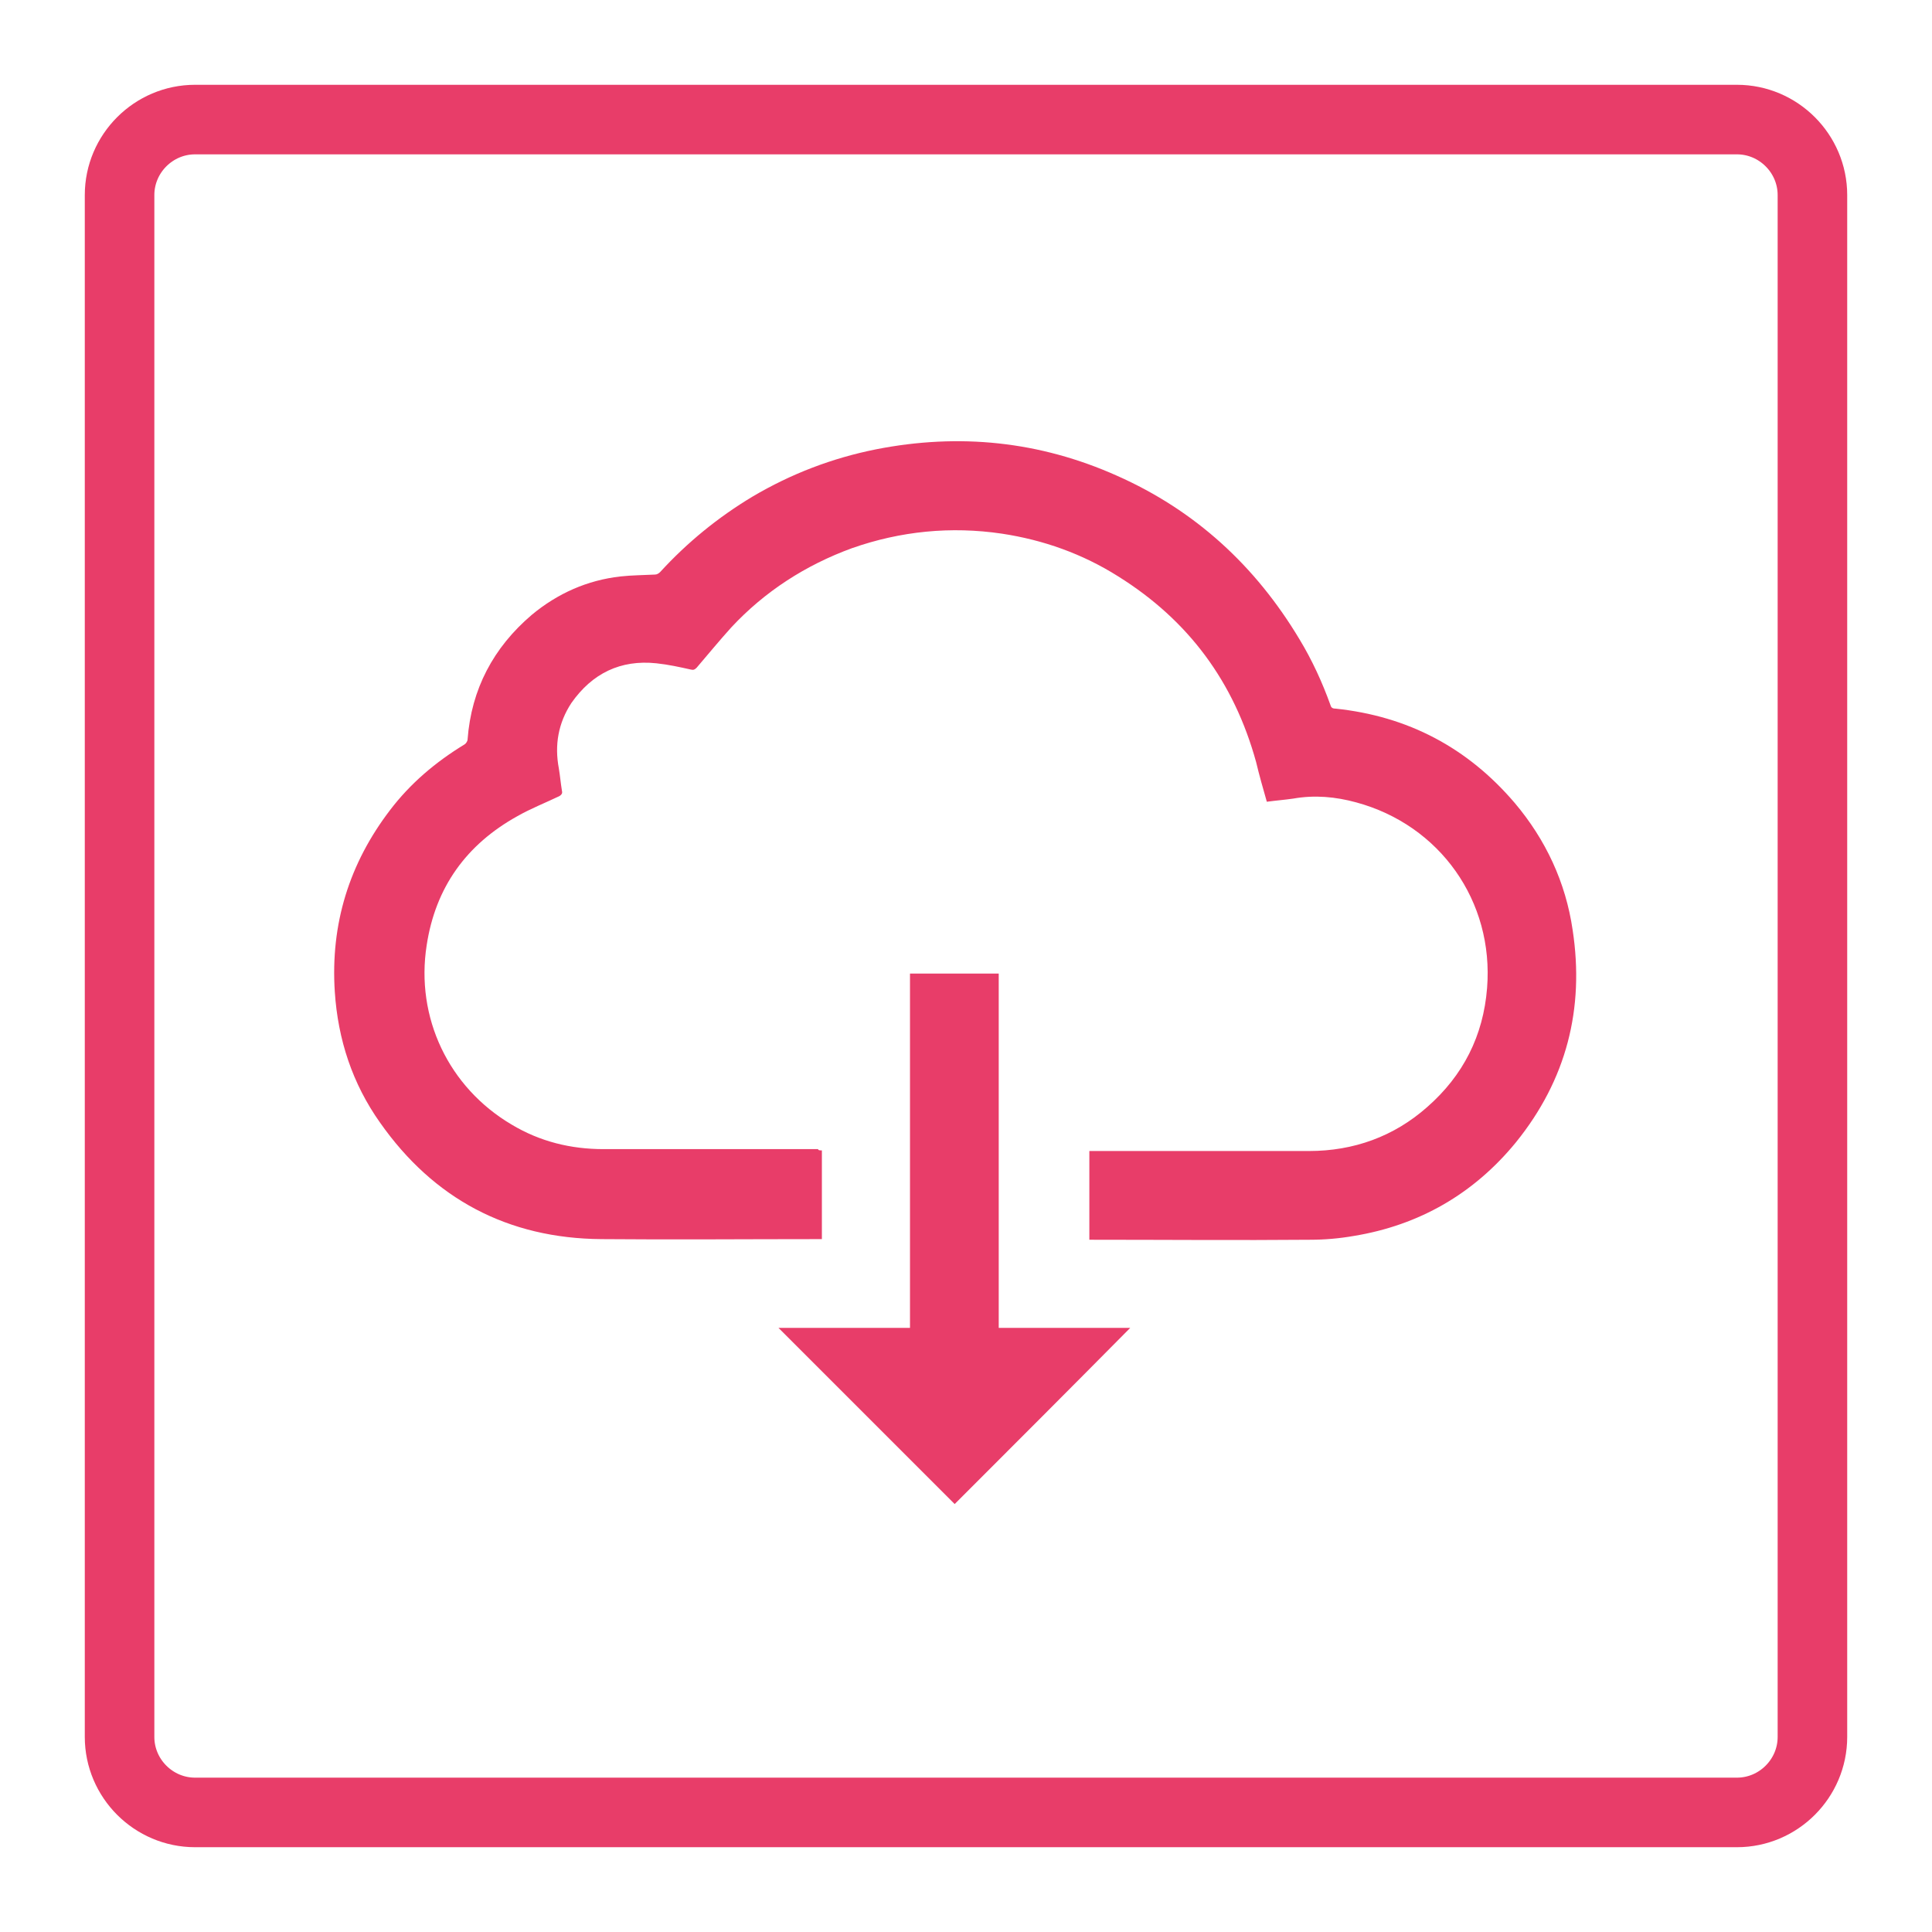 <?xml version="1.0" encoding="utf-8"?>
<!-- Generator: Adobe Illustrator 19.0.0, SVG Export Plug-In . SVG Version: 6.00 Build 0)  -->
<svg version="1.1" id="Capa_1" xmlns="http://www.w3.org/2000/svg" xmlns:xlink="http://www.w3.org/1999/xlink" x="0px" y="0px"
	 viewBox="4 -3 307 307" style="enable-background:new 4 -3 307 307;" xml:space="preserve">
<style type="text/css">
	.st0{fill:#E83D69;}
	.st1{fill:none;stroke:#E83D69;stroke-width:11.053;stroke-miterlimit:10;}
</style>
<g id="XMLID_11_">
	<path id="XMLID_250_" class="st0" d="M134.6,179.8c0,4.7,0,9.4,0,14.1c-0.3,0-0.5,0-0.8,0c-11.4,0-22.8,0.1-34.2,0
		c-14.9-0.1-26.7-6.4-35.2-18.5c-4.4-6.2-6.7-13.2-7.2-20.8c-0.7-10.8,2.3-20.4,8.8-28.9c3.2-4.2,7.2-7.6,11.8-10.4
		c0.2-0.1,0.5-0.5,0.5-0.8c0.6-8,4.1-14.6,10.2-19.8c4.1-3.4,8.8-5.5,14.1-6.1c1.8-0.2,3.6-0.2,5.5-0.3c0.3,0,0.6-0.2,0.8-0.4
		c4.3-4.7,9.2-8.7,14.7-12c6.1-3.6,12.6-6.1,19.6-7.5c13.2-2.6,26-1.3,38.3,4.2c12.4,5.5,22,14.3,29,26c2,3.3,3.6,6.8,4.9,10.4
		c0.1,0.4,0.3,0.6,0.8,0.6c11.5,1.2,21,6.2,28.5,15c4.9,5.8,8.1,12.6,9.2,20.2c1.9,12.5-1,23.8-9,33.7c-6.7,8.2-15.4,13.2-25.8,14.9
		c-2.3,0.4-4.6,0.6-6.9,0.6c-11.5,0.1-23.1,0-34.6,0c-0.2,0-0.3,0-0.5,0c0-4.7,0-9.3,0-14.1c0.3,0,0.5,0,0.8,0c11.4,0,22.7,0,34.1,0
		c7.1,0,13.5-2.3,18.8-7c5.7-5,8.9-11.3,9.5-18.9c1.1-13.8-7.5-25.9-20.8-29.5c-3.3-0.9-6.6-1.2-10-0.6c-1.4,0.2-2.7,0.3-4.2,0.5
		c-0.6-2.1-1.2-4.2-1.7-6.3c-3.5-12.7-10.7-22.5-21.9-29.5c-5.7-3.6-11.9-5.8-18.5-6.8c-8.1-1.2-16.1-0.4-23.8,2.3
		c-7.4,2.7-13.9,6.9-19.2,12.6c-1.9,2.1-3.7,4.3-5.5,6.4c-0.3,0.3-0.5,0.4-0.9,0.3c-1.8-0.4-3.6-0.8-5.5-1
		c-5.7-0.6-10.2,1.6-13.5,6.3c-2.1,3.2-2.7,6.7-2,10.4c0.2,1.2,0.3,2.4,0.5,3.6c0.1,0.4-0.1,0.6-0.4,0.8c-2.3,1.1-4.6,2-6.7,3.2
		c-8.1,4.5-13,11.3-14.4,20.5c-1.8,11.5,3.5,22.6,13.5,28.5c4.5,2.7,9.4,3.9,14.6,3.9c11.4,0,22.7,0,34.1,0
		C134,179.8,134.3,179.8,134.6,179.8z"/>
	<path id="XMLID_249_" class="st0" d="M155.7,236c-9.3-9.3-18.6-18.6-28-28c6.9,0,13.9,0,20.9,0c0-18.8,0-37.6,0-56.3
		c4.7,0,9.4,0,14.1,0c0,18.7,0,37.5,0,56.3c7,0,14,0,20.9,0C174.3,217.4,165,226.7,155.7,236z"/>
</g>
<path id="XMLID_13_" class="st1" d="M280,285H35c-6.6,0-12-5.4-12-12V28c0-6.6,5.4-12,12-12h245c6.6,0,12,5.4,12,12v245
	C292,279.6,286.6,285,280,285z"/>
</svg>
